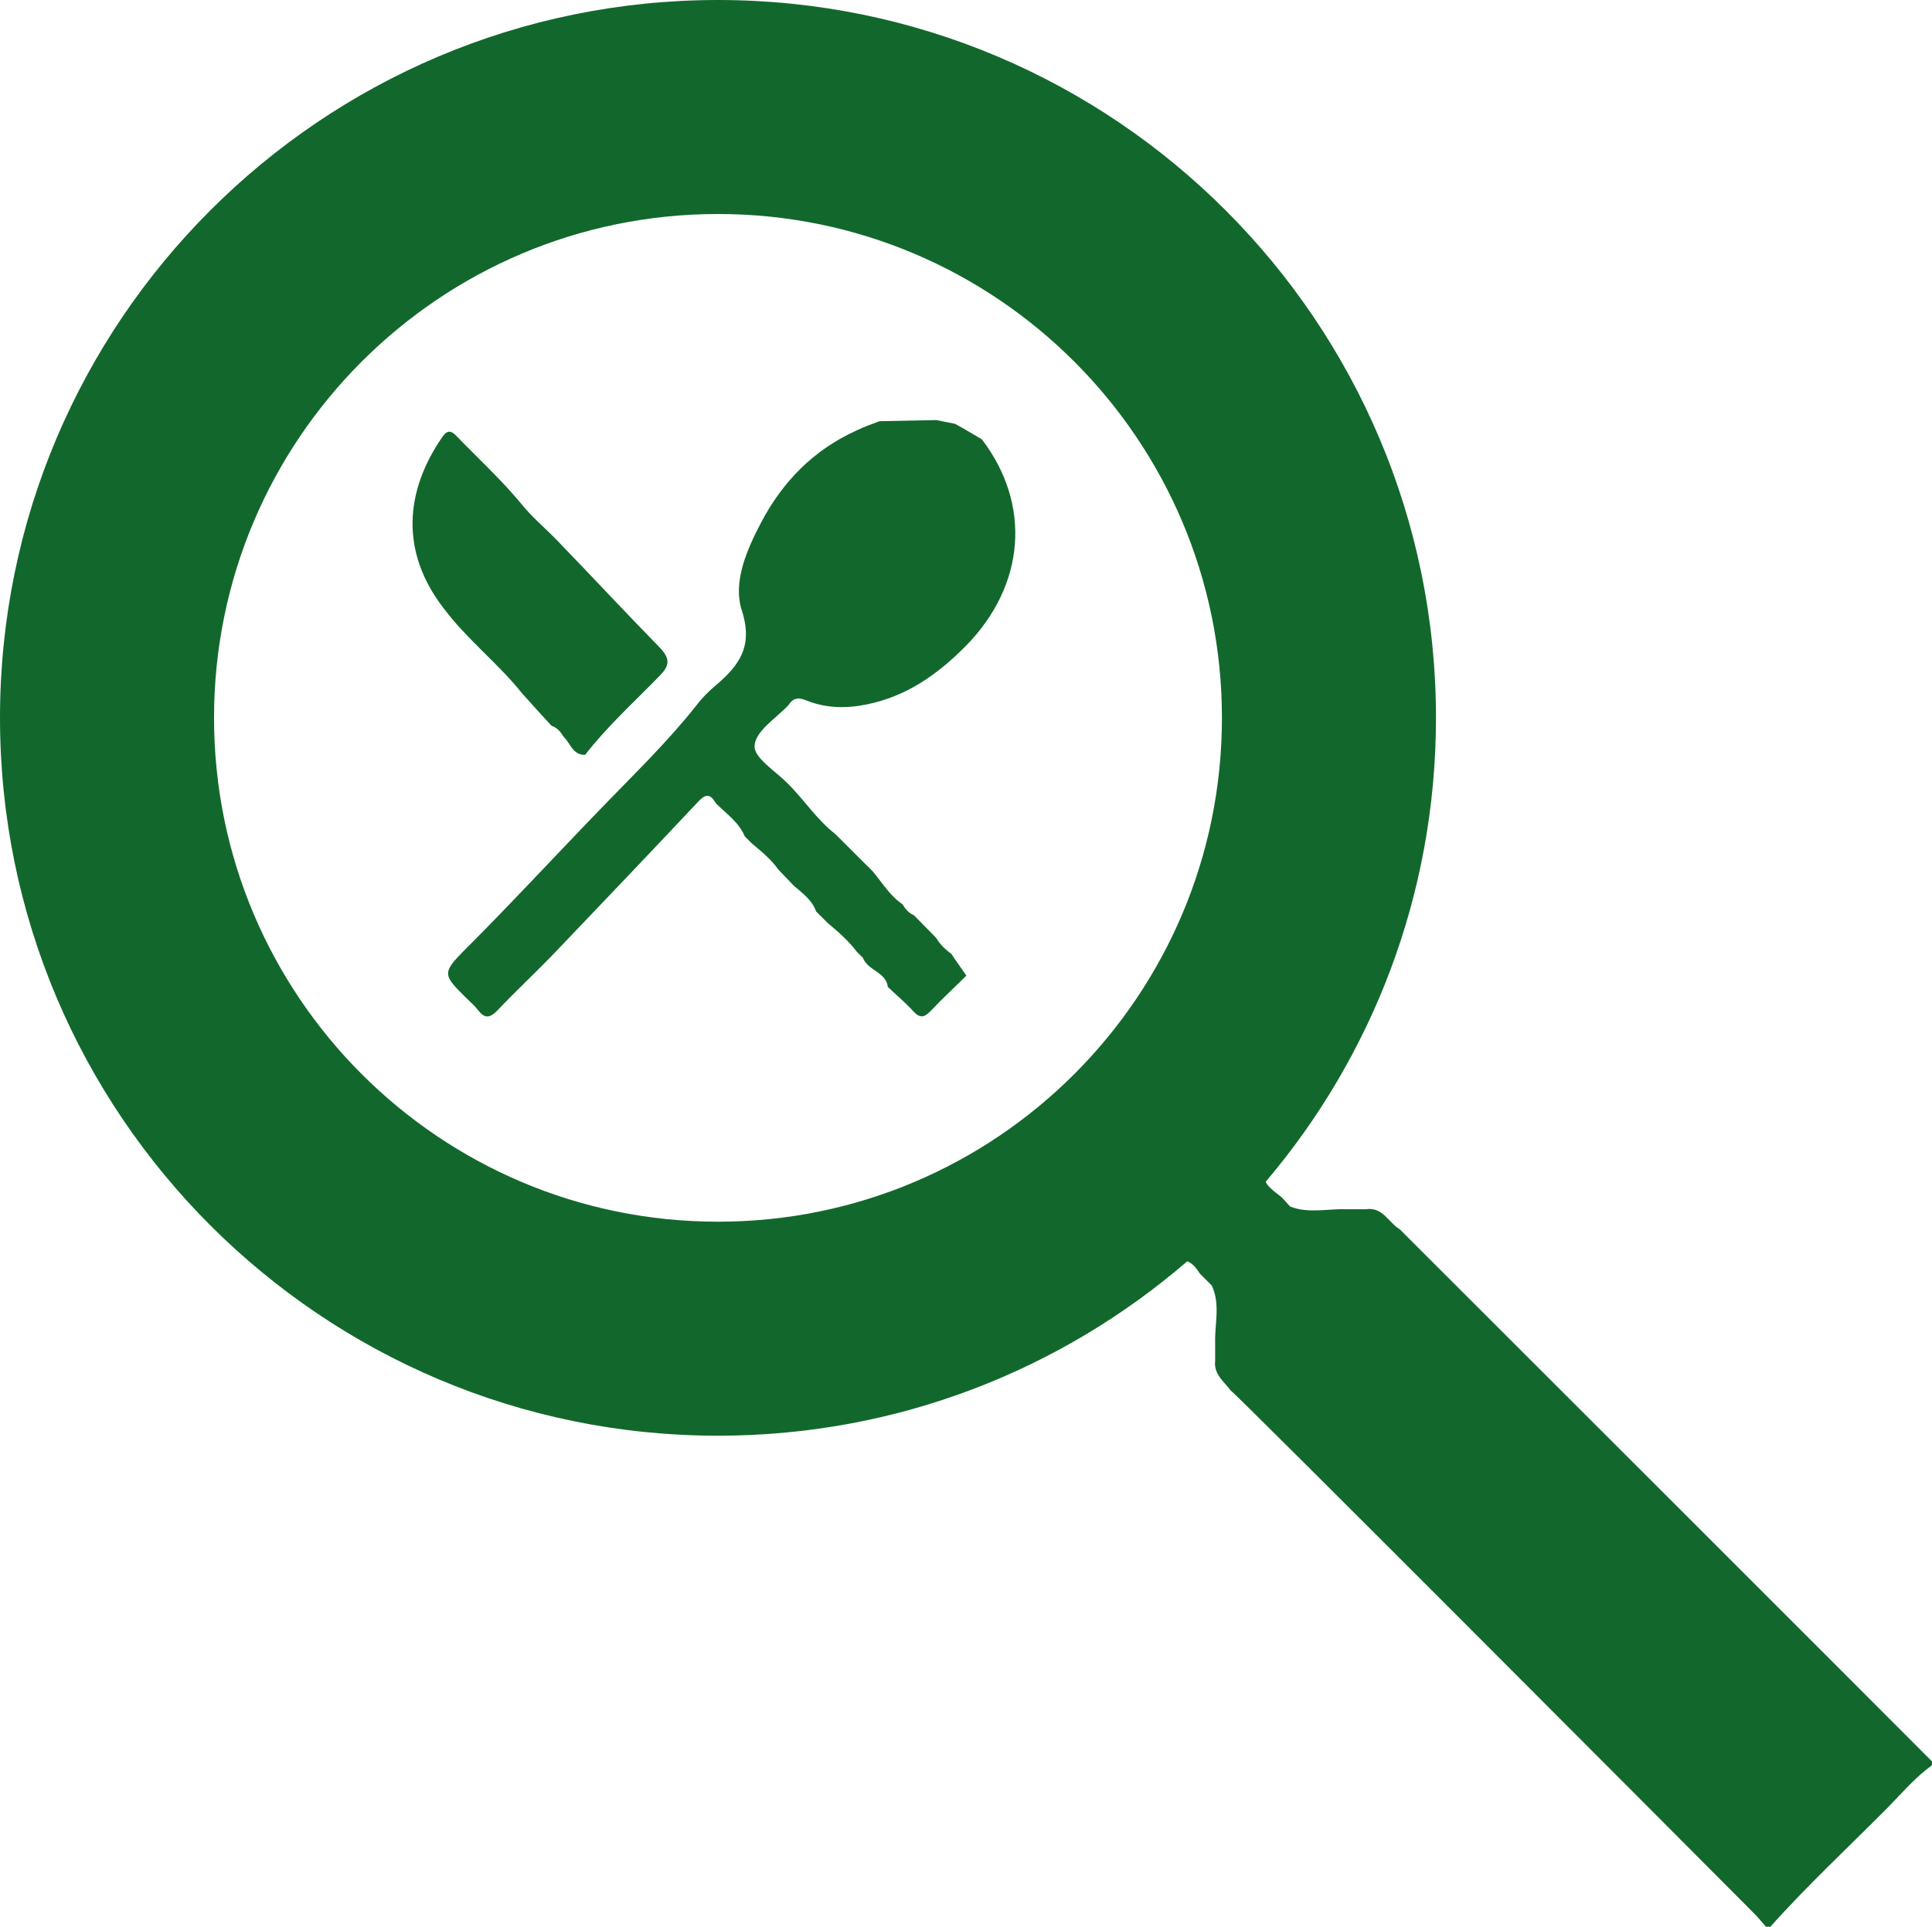 <?xml version="1.0" encoding="utf-8"?>
<!-- Generator: Adobe Illustrator 27.3.1, SVG Export Plug-In . SVG Version: 6.00 Build 0)  -->
<svg version="1.1" id="Layer_1" xmlns="http://www.w3.org/2000/svg" xmlns:xlink="http://www.w3.org/1999/xlink" x="0px" y="0px"
	 viewBox="0 0 511.8 510.5" style="enable-background:new 0 0 511.8 510.5;" xml:space="preserve">
<style type="text/css">
	.st0{fill:#12682C;}
</style>
<g>
	<path class="st0" d="M208.8,186.9c0.1-0.1,0.2-0.2,0.3-0.4c1.1-1.6,2.5-1.7,4.3-1c5.1,2.1,10.4,2.3,15.9,1.2
		c10.8-2.1,19.1-8,26.7-15.7c15.6-16,17.3-37.3,4.1-54.6c-2.4-1.4-4.7-2.8-7.1-4.1c-1.7-0.3-3.3-0.7-5-1c-5,0.1-10,0.2-15,0.3
		c-2.1,0.8-4.2,1.5-6.2,2.5c-11.2,5.1-19.4,13.4-25.1,24.2c-3.9,7.4-7.6,15.9-5.2,23.4c3.1,9.6-0.7,14.6-6.9,19.9
		c-1.9,1.6-3.7,3.4-5.2,5.4c-7.6,9.6-16.5,18.2-24.9,26.9c-12.1,12.5-23.9,25.3-36.2,37.6c-6.4,6.4-6,6.8,0.5,13.2
		c0.9,0.9,2,1.8,2.8,2.9c1.7,2.2,3,2.3,5.1,0.2c4.9-5.2,10.1-10,15-15.1c12.6-13.2,25.2-26.4,37.7-39.7c1.8-1.9,3.3-3.6,5.2-0.2
		c2.8,2.8,6.1,5,7.7,8.8c0.6,0.6,1.3,1.3,1.9,1.9c2.5,2.1,5.1,4.2,7,6.9c1.3,1.4,2.7,2.8,4,4.2c2.3,2,4.9,3.8,6,6.9c1,1,2,2,3.1,3.1
		c2.8,2.3,5.5,4.7,7.7,7.6c0.5,0.5,1.1,1.1,1.6,1.6c1.3,3.4,6.1,3.7,6.6,7.7c2.2,2.1,4.6,4.1,6.7,6.4c1.8,2,3,1.7,4.7-0.1
		c3-3.2,6.3-6.2,9.4-9.3c-1.3-1.9-2.7-3.8-4-5.8c-1.6-1.1-3-2.5-4-4.2c-2-2-3.9-4-5.9-6c-1.4-0.6-2.3-1.7-3-2.9
		c-3.3-2.2-5.3-5.6-7.8-8.6c-0.5-0.5-1-1.1-1.6-1.6c-2.8-2.8-5.6-5.6-8.4-8.4c-4.9-3.8-8.2-9-12.6-13.4c-3.3-3.3-9.1-6.9-8.8-10
		C200.1,193.7,205.5,190.4,208.8,186.9z"/>
	<path class="st0" d="M138.3,183.7c2.6,2.9,5.2,5.8,7.8,8.6c1.5,0.5,2.4,1.6,3.2,2.9c1.8,1.7,2.4,4.9,5.7,4.8
		c5.9-7.6,13.1-14.1,19.8-21c2.8-2.8,2.6-4.7-0.1-7.5c-9.2-9.4-18.1-19-27.2-28.4c-3.1-3.2-6.6-6.1-9.4-9.6
		c-5.3-6.4-11.4-12-17.2-18c-1.3-1.4-2.4-1.6-3.6,0.1c-10.1,14.5-11.4,30.7,0.4,45.8C123.9,169.6,132,175.8,138.3,183.7z"/>
</g>
<path class="st0" d="M370.8,325.7c-3-1.8-4.5-6-9-5.3c-1.7,0-3.3,0-5,0c-5-0.2-10.1,1.2-15-0.7c-0.8-0.8-1.5-1.7-2.3-2.5
	c-2.5-1.9-3.8-3-4.2-4.1c28.1-33.1,45.1-76,45.1-122.9C380.4,85.2,295.2,0,190.2,0S0,85.2,0,190.2s85.2,190.2,190.2,190.2
	c47.5,0,90.9-17.4,124.3-46.2c1.3,0.4,2.4,1.8,3.4,3.3c1,1,2,2,3.1,3.1c2.3,4.9,0.8,10,0.9,15c0,1.7,0,3.3,0,5
	c-0.4,3.5,2.3,5.4,4.1,7.8c1.7,1.1,118.1,117.9,138.6,138.5c1.2,1.2,2.2,2.5,3.3,3.7c0.3,0,0.7,0,1,0c9.9-11.1,20.8-21.2,31.2-31.7
	c3.8-3.9,7.3-8,11.7-11.2c0-0.3,0-0.7,0-1C504.7,459.5,371.8,326.7,370.8,325.7z M190.2,323.7c-73.7,0-133.5-59.8-133.5-133.5
	S116.5,56.7,190.2,56.7s133.5,59.8,133.5,133.5S263.9,323.7,190.2,323.7z"/>
</svg>
